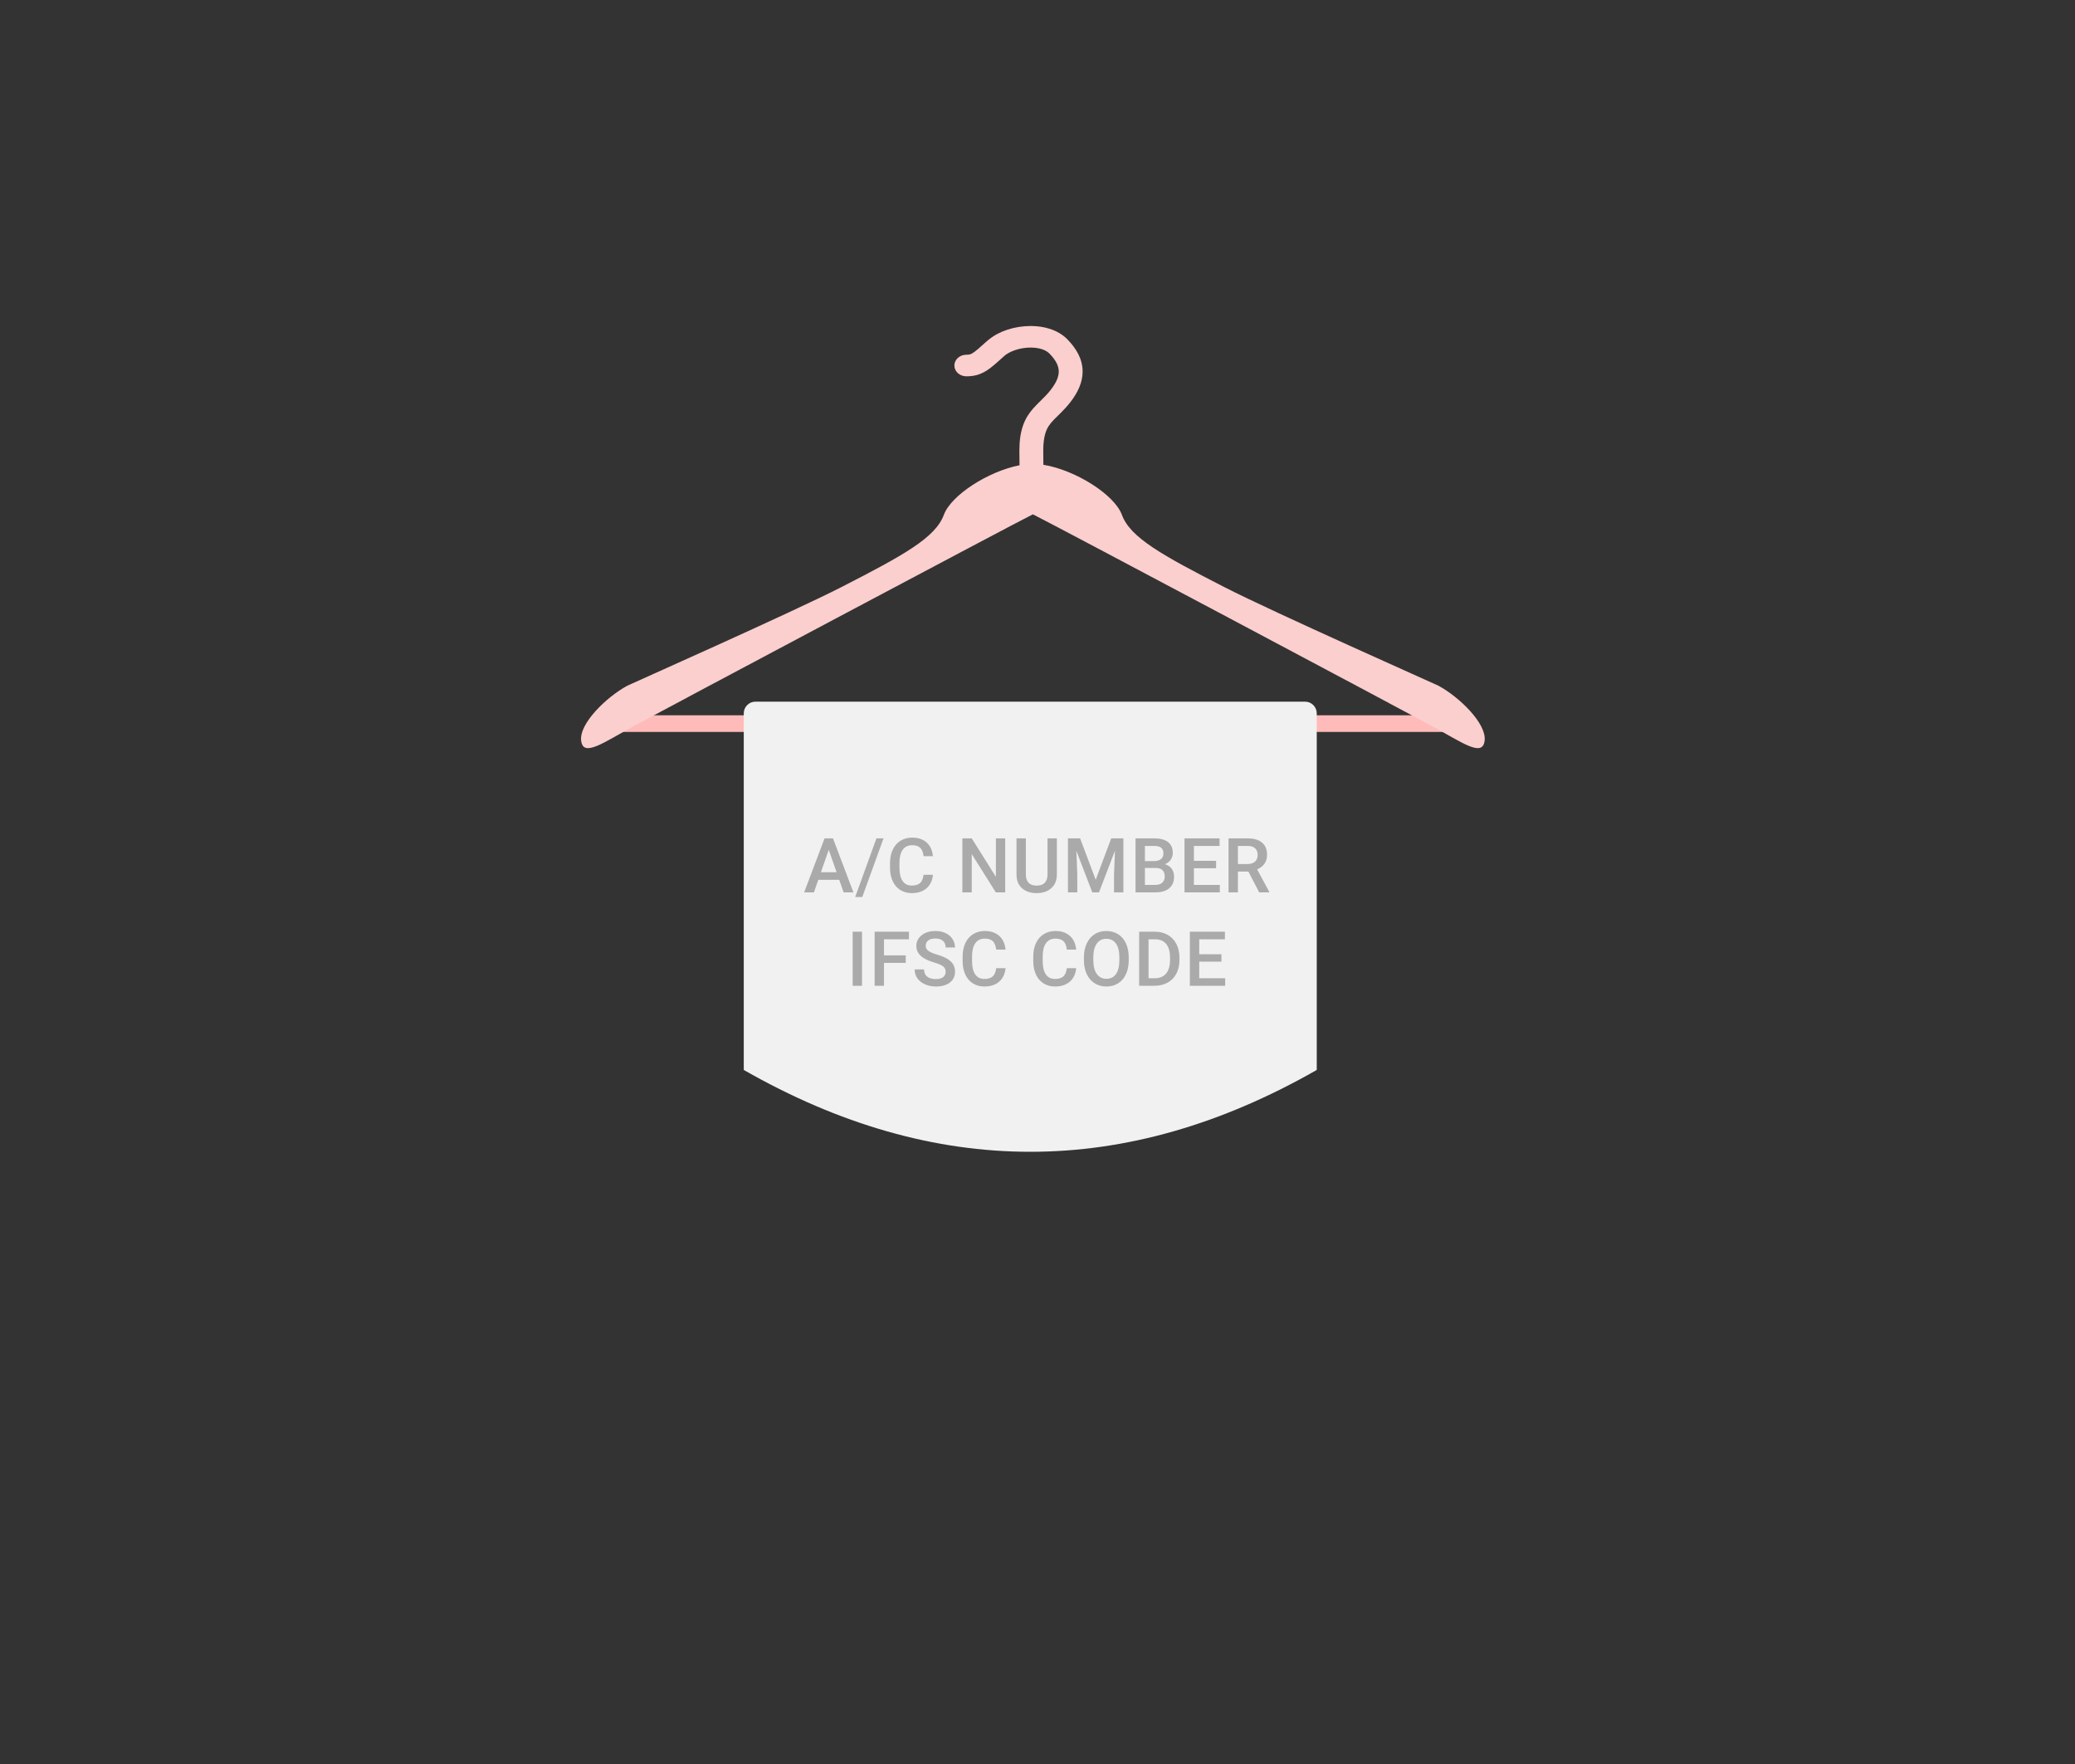 <svg xmlns="http://www.w3.org/2000/svg" width="200" height="170" viewBox="0 0 200 170">
  <rect x="0" y="0" width="200" height="170" fill="#333333" stroke="none"/>
  <g fill="none" fill-rule="evenodd" transform="translate(56 31)">
    <polygon fill="#FEBBBA" points="1.947 39.539 85.433 39.539 82.592 37.936 5.054 37.936"/>
    <path fill="#FBCFCE" d="M82.65,35.086 C82.432,34.969 66.77,28.017 62.038,25.595 C55.977,22.491 52.945,20.809 52.136,18.618 C51.418,16.669 47.664,14.295 44.567,13.792 C44.559,13.372 44.554,12.93 44.554,12.443 C44.554,11.69 44.636,11.157 44.756,10.766 C44.849,10.465 44.957,10.247 45.087,10.044 C45.22,9.842 45.38,9.654 45.585,9.441 C45.983,9.025 46.574,8.519 47.176,7.746 C47.921,6.787 48.349,5.807 48.349,4.806 C48.349,4.228 48.205,3.674 47.949,3.157 C47.692,2.643 47.332,2.168 46.896,1.718 C46.434,1.239 45.847,0.912 45.236,0.707 C44.625,0.503 43.978,0.417 43.341,0.417 C42.564,0.418 41.79,0.544 41.074,0.781 C40.422,0.997 39.813,1.312 39.303,1.732 L39.154,1.85 C38.457,2.485 38,2.878 37.755,3.025 C37.618,3.108 37.56,3.13 37.482,3.152 C37.404,3.172 37.318,3.186 37.139,3.186 C36.504,3.188 35.989,3.652 35.988,4.226 C35.989,4.801 36.504,5.265 37.139,5.266 C37.473,5.266 37.805,5.235 38.137,5.146 C38.644,5.011 39.066,4.76 39.459,4.461 C39.852,4.161 40.253,3.796 40.782,3.318 C41.016,3.104 41.406,2.885 41.857,2.736 C42.321,2.581 42.848,2.494 43.339,2.495 C43.747,2.495 44.131,2.553 44.44,2.656 C44.754,2.762 44.989,2.905 45.166,3.086 C45.486,3.417 45.71,3.726 45.849,4.005 C45.987,4.289 46.047,4.534 46.049,4.804 C46.047,5.036 46.002,5.282 45.884,5.57 C45.764,5.858 45.573,6.185 45.291,6.552 C44.984,6.949 44.676,7.259 44.347,7.579 C44.103,7.819 43.847,8.065 43.595,8.35 C43.219,8.774 42.863,9.293 42.624,9.954 C42.371,10.665 42.253,11.451 42.253,12.443 C42.253,12.946 42.258,13.403 42.267,13.838 C39.227,14.431 35.671,16.727 34.973,18.617 C34.165,20.808 31.133,22.49 25.071,25.594 C20.34,28.016 4.678,34.968 4.46,35.085 C2.44,36.181 -0.187,38.737 0.014,40.38 C0.217,42.023 2.157,40.563 5.189,38.919 C8.122,37.33 41.463,19.605 43.556,18.566 C45.648,19.605 78.99,37.329 81.923,38.919 C84.955,40.563 86.897,42.023 87.097,40.38 C87.297,38.737 84.671,36.181 82.65,35.086 Z"/>
    <path fill="#F1F1F1" d="M16.816,36.62 L69.788,36.62 L69.788,36.62 C70.41,36.62 70.915,37.124 70.915,37.746 L70.915,72.113 C61.71,77.371 52.506,80 43.302,80 C34.098,80 24.893,77.371 15.689,72.113 L15.689,37.746 L15.689,37.746 C15.689,37.124 16.194,36.62 16.816,36.62 Z"/>
    <path fill="#AAA" d="M24.888,53.788 L22.871,53.788 L22.449,55 L21.509,55 L23.476,49.793 L24.287,49.793 L26.258,55 L25.314,55 L24.888,53.788 Z M23.125,53.058 L24.634,53.058 L23.88,50.898 L23.125,53.058 Z M27.111,55.447 L26.428,55.447 L28.477,49.793 L29.16,49.793 L27.111,55.447 Z M33.921,53.305 C33.869,53.86 33.664,54.294 33.306,54.605 C32.949,54.916 32.473,55.072 31.879,55.072 C31.464,55.072 31.099,54.973 30.783,54.776 C30.467,54.58 30.224,54.3 30.052,53.938 C29.88,53.576 29.791,53.155 29.784,52.676 L29.784,52.189 C29.784,51.698 29.871,51.265 30.045,50.891 C30.219,50.517 30.468,50.228 30.794,50.026 C31.119,49.823 31.495,49.722 31.922,49.722 C32.497,49.722 32.959,49.878 33.31,50.19 C33.66,50.502 33.864,50.943 33.921,51.513 L33.02,51.513 C32.977,51.139 32.868,50.869 32.693,50.703 C32.518,50.538 32.261,50.455 31.922,50.455 C31.529,50.455 31.227,50.598 31.016,50.886 C30.805,51.173 30.697,51.594 30.692,52.15 L30.692,52.611 C30.692,53.174 30.793,53.603 30.994,53.899 C31.196,54.194 31.491,54.342 31.879,54.342 C32.234,54.342 32.502,54.262 32.68,54.102 C32.859,53.943 32.972,53.677 33.02,53.305 L33.921,53.305 Z M40.887,55 L39.982,55 L37.661,51.306 L37.661,55 L36.757,55 L36.757,49.793 L37.661,49.793 L39.99,53.502 L39.99,49.793 L40.887,49.793 L40.887,55 Z M45.867,49.793 L45.867,53.273 C45.867,53.826 45.69,54.264 45.336,54.587 C44.982,54.91 44.51,55.072 43.921,55.072 C43.325,55.072 42.852,54.912 42.502,54.594 C42.151,54.276 41.976,53.834 41.976,53.269 L41.976,49.793 L42.877,49.793 L42.877,53.276 C42.877,53.624 42.965,53.89 43.142,54.074 C43.318,54.257 43.578,54.349 43.921,54.349 C44.617,54.349 44.966,53.982 44.966,53.248 L44.966,49.793 L45.867,49.793 Z M48.107,49.793 L49.609,53.784 L51.107,49.793 L52.277,49.793 L52.277,55 L51.376,55 L51.376,53.283 L51.465,50.988 L49.927,55 L49.28,55 L47.746,50.991 L47.835,53.283 L47.835,55 L46.934,55 L46.934,49.793 L48.107,49.793 Z M53.448,55 L53.448,49.793 L55.232,49.793 C55.821,49.793 56.269,49.911 56.577,50.147 C56.884,50.383 57.038,50.735 57.038,51.202 C57.038,51.441 56.974,51.655 56.845,51.846 C56.716,52.037 56.528,52.184 56.28,52.289 C56.561,52.366 56.779,52.509 56.933,52.72 C57.087,52.931 57.163,53.185 57.163,53.48 C57.163,53.969 57.007,54.344 56.693,54.607 C56.38,54.869 55.931,55 55.347,55 L53.448,55 Z M54.353,52.65 L54.353,54.278 L55.357,54.278 C55.641,54.278 55.863,54.207 56.023,54.067 C56.182,53.926 56.262,53.73 56.262,53.48 C56.262,52.939 55.986,52.662 55.433,52.65 L54.353,52.65 Z M54.353,51.985 L55.239,51.985 C55.521,51.985 55.741,51.922 55.899,51.794 C56.058,51.666 56.137,51.486 56.137,51.252 C56.137,50.995 56.064,50.809 55.917,50.694 C55.77,50.58 55.542,50.523 55.232,50.523 L54.353,50.523 L54.353,51.985 Z M61.213,52.676 L59.075,52.676 L59.075,54.278 L61.574,54.278 L61.574,55 L58.17,55 L58.17,49.793 L61.549,49.793 L61.549,50.523 L59.075,50.523 L59.075,51.96 L61.213,51.96 L61.213,52.676 Z M64.326,52.994 L63.318,52.994 L63.318,55 L62.413,55 L62.413,49.793 L64.244,49.793 C64.845,49.793 65.308,49.928 65.635,50.197 C65.962,50.467 66.125,50.856 66.125,51.367 C66.125,51.715 66.041,52.006 65.873,52.241 C65.705,52.476 65.47,52.656 65.17,52.783 L66.339,54.954 L66.339,55 L65.37,55 L64.326,52.994 Z M63.318,52.268 L64.247,52.268 C64.553,52.268 64.791,52.191 64.963,52.037 C65.134,51.883 65.22,51.673 65.22,51.406 C65.22,51.127 65.141,50.911 64.982,50.759 C64.824,50.606 64.587,50.527 64.272,50.523 L63.318,50.523 L63.318,52.268 Z M27.087,64 L26.185,64 L26.185,58.793 L27.087,58.793 L27.087,64 Z M31.301,61.794 L29.205,61.794 L29.205,64 L28.301,64 L28.301,58.793 L31.608,58.793 L31.608,59.523 L29.205,59.523 L29.205,61.071 L31.301,61.071 L31.301,61.794 Z M35.147,62.659 C35.147,62.43 35.066,62.254 34.905,62.13 C34.745,62.006 34.454,61.881 34.035,61.754 C33.615,61.628 33.281,61.487 33.033,61.332 C32.559,61.034 32.322,60.646 32.322,60.166 C32.322,59.747 32.493,59.401 32.835,59.129 C33.177,58.858 33.621,58.722 34.167,58.722 C34.529,58.722 34.852,58.788 35.136,58.922 C35.42,59.055 35.643,59.246 35.805,59.492 C35.967,59.739 36.048,60.013 36.048,60.313 L35.147,60.313 C35.147,60.041 35.062,59.828 34.891,59.675 C34.721,59.521 34.477,59.444 34.16,59.444 C33.864,59.444 33.635,59.507 33.471,59.634 C33.308,59.76 33.226,59.936 33.226,60.163 C33.226,60.354 33.315,60.513 33.491,60.64 C33.668,60.768 33.958,60.892 34.364,61.012 C34.769,61.133 35.094,61.27 35.34,61.423 C35.586,61.577 35.766,61.754 35.88,61.953 C35.994,62.152 36.052,62.385 36.052,62.652 C36.052,63.086 35.885,63.431 35.553,63.687 C35.22,63.943 34.769,64.072 34.199,64.072 C33.822,64.072 33.476,64.002 33.16,63.862 C32.844,63.723 32.599,63.53 32.424,63.285 C32.248,63.039 32.161,62.753 32.161,62.426 L33.066,62.426 C33.066,62.722 33.163,62.951 33.359,63.113 C33.554,63.275 33.834,63.356 34.199,63.356 C34.514,63.356 34.751,63.293 34.909,63.165 C35.068,63.037 35.147,62.869 35.147,62.659 Z M40.92,62.305 C40.868,62.86 40.663,63.294 40.305,63.605 C39.948,63.916 39.472,64.072 38.878,64.072 C38.464,64.072 38.098,63.973 37.782,63.776 C37.466,63.58 37.223,63.3 37.051,62.938 C36.879,62.576 36.79,62.155 36.783,61.676 L36.783,61.189 C36.783,60.698 36.87,60.265 37.044,59.891 C37.218,59.517 37.468,59.228 37.793,59.026 C38.118,58.823 38.495,58.722 38.921,58.722 C39.496,58.722 39.958,58.878 40.309,59.19 C40.659,59.502 40.863,59.943 40.92,60.513 L40.019,60.513 C39.976,60.139 39.867,59.869 39.692,59.703 C39.517,59.538 39.26,59.455 38.921,59.455 C38.528,59.455 38.226,59.598 38.015,59.886 C37.804,60.173 37.696,60.594 37.691,61.15 L37.691,61.611 C37.691,62.174 37.792,62.603 37.993,62.899 C38.195,63.194 38.49,63.342 38.878,63.342 C39.234,63.342 39.501,63.262 39.679,63.102 C39.858,62.943 39.971,62.677 40.019,62.305 L40.92,62.305 Z M47.729,62.305 C47.676,62.86 47.471,63.294 47.114,63.605 C46.756,63.916 46.281,64.072 45.687,64.072 C45.272,64.072 44.907,63.973 44.591,63.776 C44.275,63.58 44.031,63.3 43.86,62.938 C43.688,62.576 43.598,62.155 43.591,61.676 L43.591,61.189 C43.591,60.698 43.678,60.265 43.852,59.891 C44.026,59.517 44.276,59.228 44.602,59.026 C44.927,58.823 45.303,58.722 45.73,58.722 C46.304,58.722 46.767,58.878 47.117,59.19 C47.468,59.502 47.672,59.943 47.729,60.513 L46.828,60.513 C46.785,60.139 46.676,59.869 46.501,59.703 C46.325,59.538 46.068,59.455 45.73,59.455 C45.336,59.455 45.034,59.598 44.823,59.886 C44.612,60.173 44.504,60.594 44.5,61.15 L44.5,61.611 C44.5,62.174 44.6,62.603 44.802,62.899 C45.003,63.194 45.298,63.342 45.687,63.342 C46.042,63.342 46.309,63.262 46.488,63.102 C46.667,62.943 46.78,62.677 46.828,62.305 L47.729,62.305 Z M52.794,61.532 C52.794,62.043 52.706,62.49 52.53,62.875 C52.353,63.26 52.101,63.556 51.773,63.762 C51.446,63.968 51.068,64.072 50.641,64.072 C50.22,64.072 49.843,63.968 49.513,63.762 C49.183,63.556 48.928,63.262 48.748,62.881 C48.568,62.499 48.477,62.059 48.474,61.561 L48.474,61.268 C48.474,60.76 48.564,60.312 48.744,59.923 C48.924,59.535 49.178,59.237 49.506,59.031 C49.834,58.825 50.21,58.722 50.634,58.722 C51.059,58.722 51.435,58.824 51.763,59.027 C52.09,59.231 52.344,59.524 52.523,59.907 C52.701,60.29 52.792,60.735 52.794,61.243 L52.794,61.532 Z M51.89,61.261 C51.89,60.684 51.78,60.241 51.562,59.934 C51.344,59.626 51.035,59.473 50.634,59.473 C50.243,59.473 49.938,59.626 49.717,59.932 C49.497,60.238 49.384,60.672 49.379,61.232 L49.379,61.532 C49.379,62.105 49.491,62.547 49.713,62.859 C49.936,63.172 50.246,63.328 50.641,63.328 C51.042,63.328 51.35,63.175 51.566,62.87 C51.782,62.565 51.89,62.119 51.89,61.532 L51.89,61.261 Z M53.797,64 L53.797,58.793 L55.335,58.793 C55.795,58.793 56.203,58.896 56.56,59.101 C56.916,59.306 57.192,59.597 57.388,59.973 C57.583,60.35 57.681,60.781 57.681,61.268 L57.681,61.529 C57.681,62.022 57.583,62.456 57.386,62.831 C57.189,63.205 56.909,63.493 56.546,63.696 C56.182,63.899 55.765,64 55.296,64 L53.797,64 Z M54.702,59.523 L54.702,63.278 L55.292,63.278 C55.767,63.278 56.131,63.129 56.385,62.832 C56.638,62.536 56.768,62.109 56.773,61.554 L56.773,61.264 C56.773,60.699 56.65,60.268 56.404,59.97 C56.159,59.672 55.802,59.523 55.335,59.523 L54.702,59.523 Z M61.727,61.676 L59.589,61.676 L59.589,63.278 L62.088,63.278 L62.088,64 L58.684,64 L58.684,58.793 L62.063,58.793 L62.063,59.523 L59.589,59.523 L59.589,60.96 L61.727,60.96 L61.727,61.676 Z"/>
  </g>
</svg>
